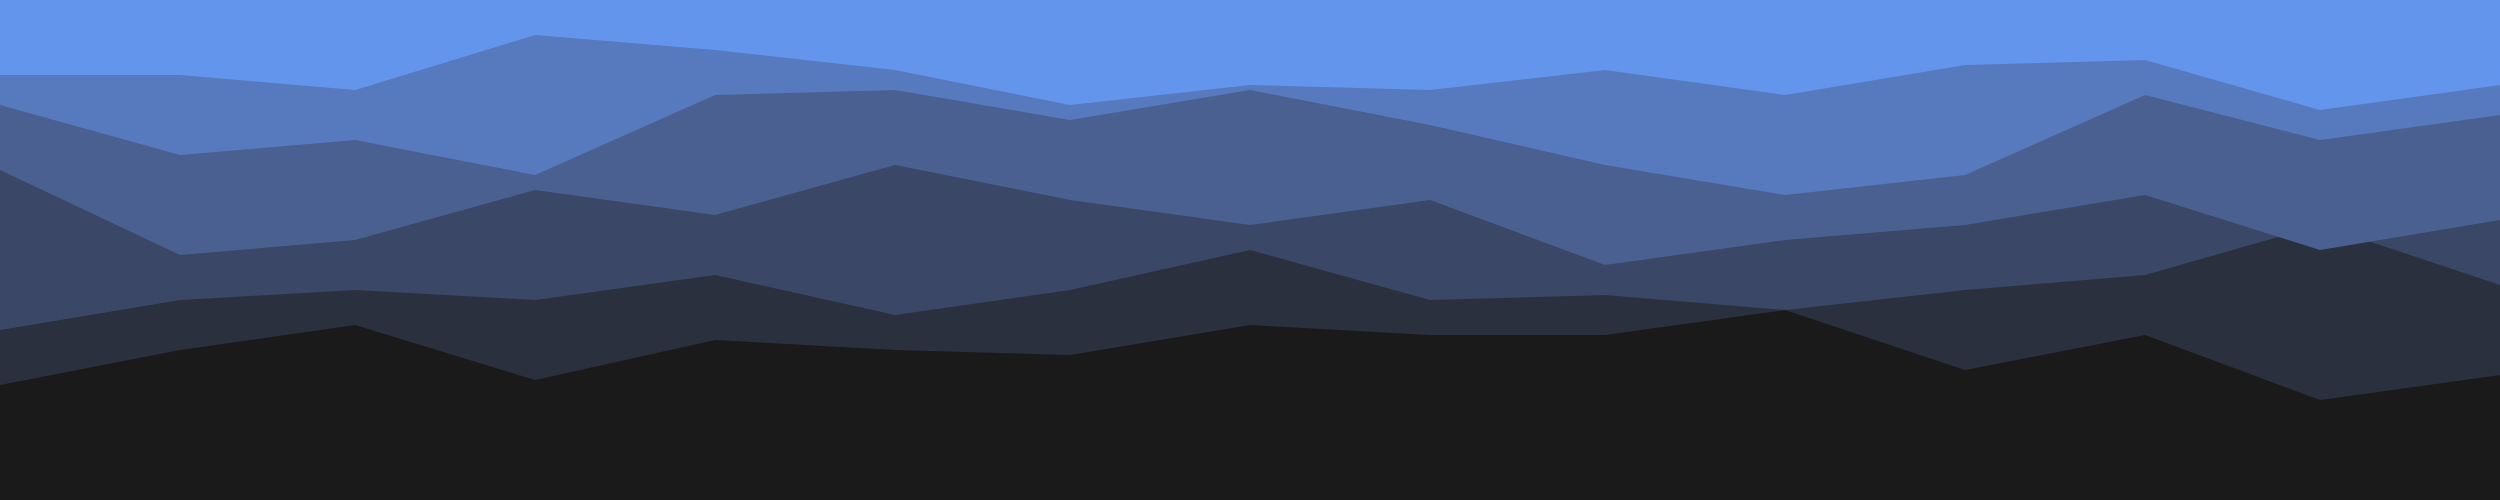 <svg id="visual" viewBox="0 0 500 100" width="500" height="100" xmlns="http://www.w3.org/2000/svg" xmlns:xlink="http://www.w3.org/1999/xlink" version="1.1"><rect x="0" y="0" width="500" height="100" fill="#1A1A1A"></rect><path d="M0 84L36 87L71 95L107 88L143 81L179 80L214 88L250 95L286 93L321 84L357 96L393 79L429 86L464 95L500 85L500 0L464 0L429 0L393 0L357 0L321 0L286 0L250 0L214 0L179 0L143 0L107 0L71 0L36 0L0 0Z" fill="#1a1a1a"></path><path d="M0 77L36 70L71 65L107 76L143 68L179 70L214 71L250 65L286 67L321 67L357 62L393 74L429 67L464 80L500 75L500 0L464 0L429 0L393 0L357 0L321 0L286 0L250 0L214 0L179 0L143 0L107 0L71 0L36 0L0 0Z" fill="#2b303e"></path><path d="M0 66L36 60L71 58L107 60L143 55L179 63L214 58L250 50L286 60L321 59L357 62L393 58L429 55L464 45L500 57L500 0L464 0L429 0L393 0L357 0L321 0L286 0L250 0L214 0L179 0L143 0L107 0L71 0L36 0L0 0Z" fill="#3a4766"></path><path d="M0 34L36 51L71 48L107 38L143 43L179 33L214 40L250 45L286 40L321 53L357 48L393 45L429 39L464 50L500 44L500 0L464 0L429 0L393 0L357 0L321 0L286 0L250 0L214 0L179 0L143 0L107 0L71 0L36 0L0 0Z" fill="#496091"></path><path d="M0 21L36 31L71 28L107 35L143 19L179 18L214 24L250 18L286 25L321 33L357 39L393 35L429 19L464 28L500 23L500 0L464 0L429 0L393 0L357 0L321 0L286 0L250 0L214 0L179 0L143 0L107 0L71 0L36 0L0 0Z" fill="#577abe"></path><path d="M0 15L36 15L71 18L107 7L143 10L179 14L214 21L250 17L286 18L321 14L357 19L393 13L429 12L464 22L500 17L500 0L464 0L429 0L393 0L357 0L321 0L286 0L250 0L214 0L179 0L143 0L107 0L71 0L36 0L0 0Z" fill="#6495ed"></path></svg>